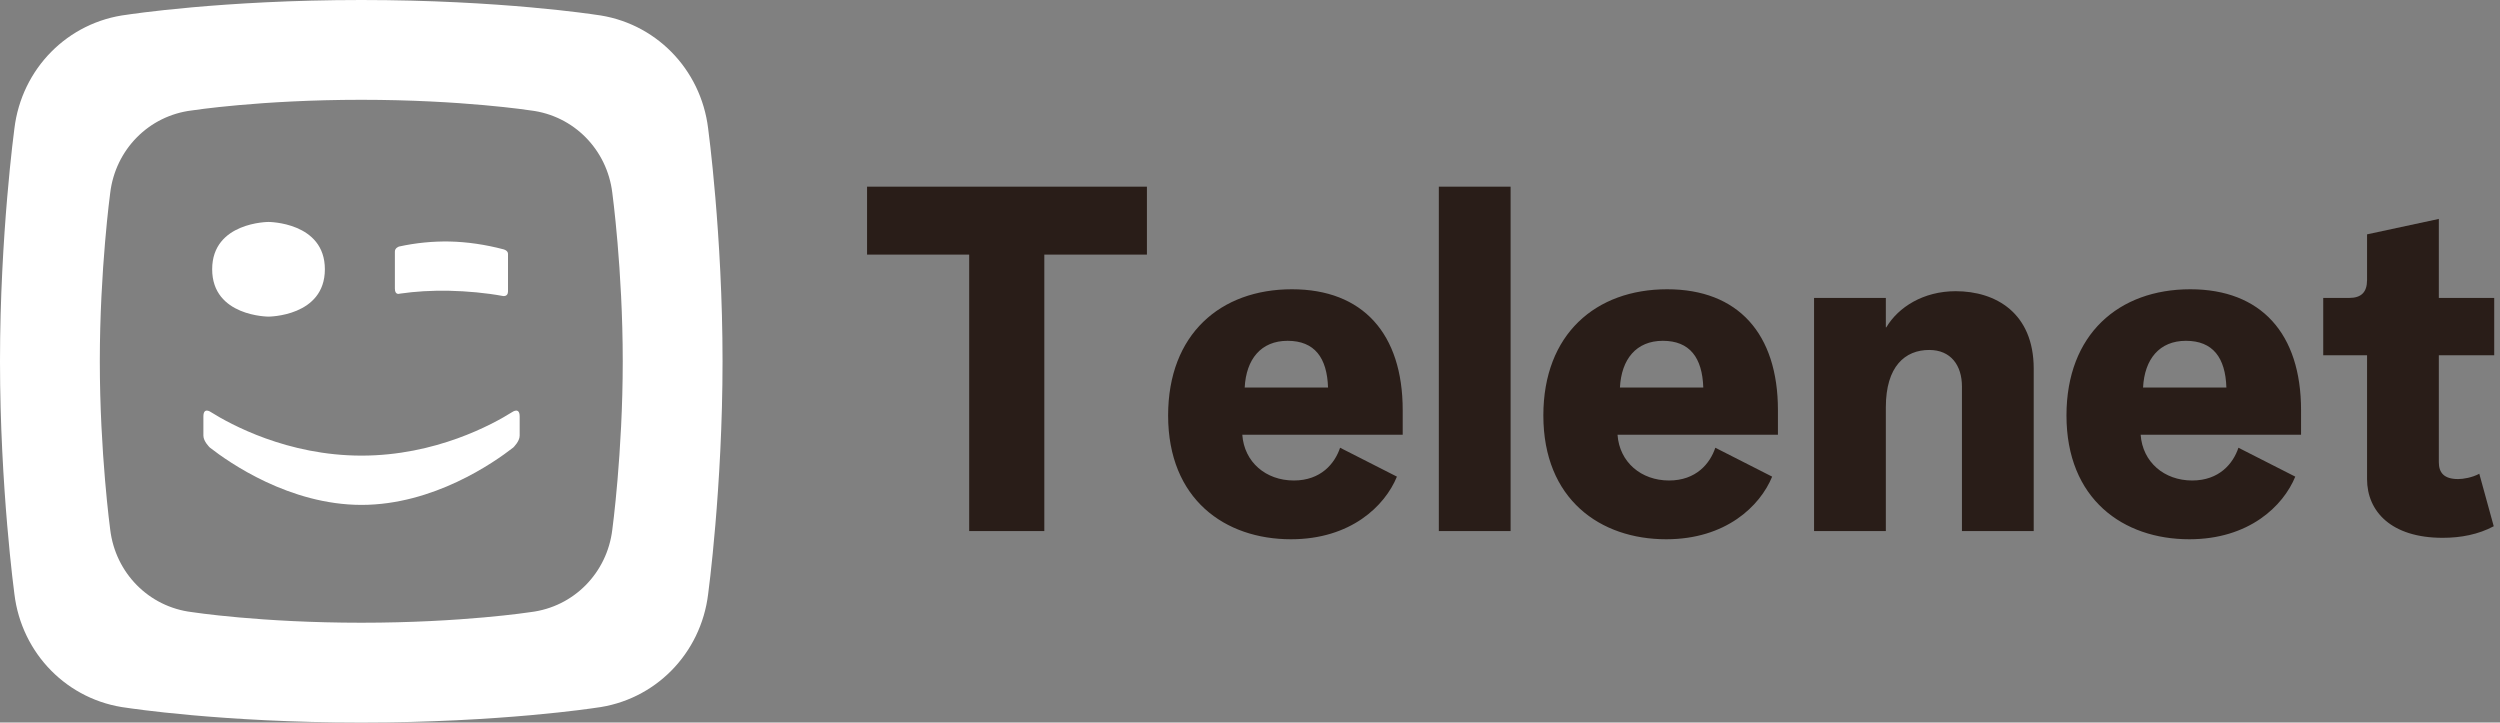 <svg width="173" height="50" viewBox="0 0 173 50" fill="none" xmlns="http://www.w3.org/2000/svg">
<rect x="0" y="0" width="173" height="50" fill="#808080" stroke="none"/>
<path fill-rule="evenodd" clip-rule="evenodd" d="M72.267 17.617V36.75H67.067V17.617H60V12.917H79.367V17.617H72.267ZM96.667 32.983C95.834 35.017 93.467 37.317 89.334 37.317C84.767 37.317 80.834 34.55 80.834 28.75C80.834 23.117 84.467 20.017 89.4 20.017C94.3 20.017 97.067 23.083 97.067 28.383V30.083H85.967C86.1 31.983 87.6 33.25 89.534 33.25C91.4 33.25 92.367 32.083 92.734 30.983L96.667 32.983ZM91.9 26.817H86.133C86.233 24.851 87.267 23.584 89.1 23.584C90.967 23.584 91.833 24.751 91.9 26.817ZM104.533 12.917V36.75H99.567V12.917H104.533ZM115.3 37.317C119.433 37.317 121.8 35.017 122.633 32.983L118.7 30.983C118.333 32.083 117.366 33.25 115.5 33.25C113.566 33.25 112.066 31.983 111.933 30.083H123.033V28.383C123.033 23.083 120.266 20.017 115.366 20.017C110.433 20.017 106.8 23.117 106.8 28.75C106.8 34.55 110.733 37.317 115.3 37.317ZM112.1 26.817H117.867C117.8 24.751 116.933 23.584 115.067 23.584C113.233 23.584 112.2 24.851 112.1 26.817ZM130.5 36.751V28.184C130.5 25.351 131.833 24.217 133.5 24.217C135 24.217 135.767 25.284 135.767 26.75V36.751H140.733V25.517C140.733 21.651 138.1 20.151 135.333 20.151C133.1 20.151 131.367 21.25 130.533 22.651H130.5V20.617H125.533V36.751H130.5ZM158.833 32.983C158 35.017 155.633 37.317 151.5 37.317C146.933 37.317 143 34.55 143 28.75C143 23.117 146.633 20.017 151.567 20.017C156.467 20.017 159.233 23.083 159.233 28.383V30.083H148.133C148.267 31.983 149.767 33.25 151.7 33.25C153.567 33.25 154.533 32.083 154.9 30.983L158.833 32.983ZM154.066 26.817H148.3C148.4 24.851 149.433 23.584 151.266 23.584C153.133 23.584 154 24.751 154.066 26.817ZM172.567 36.417C171.5 36.984 170.3 37.217 169.033 37.217C165.467 37.217 163.8 35.384 163.8 33.151V24.584H160.767V20.617H162.567C163.4 20.617 163.8 20.217 163.8 19.384V16.217L168.767 15.15V20.617H172.6V24.584H168.767V31.984C168.767 32.717 169.133 33.151 170.1 33.151C170.467 33.151 171.067 33.05 171.567 32.784L172.567 36.417Z" fill="#291D18"/>
<path fill-rule="evenodd" clip-rule="evenodd" d="M35.516 30.97C35.516 30.97 35.961 30.549 35.961 30.149V28.817C35.961 28.151 35.455 28.509 35.455 28.509C34.101 29.361 30.147 31.529 25.018 31.529C19.889 31.529 15.935 29.361 14.581 28.509C14.581 28.509 14.075 28.151 14.075 28.817V30.149C14.075 30.549 14.52 30.97 14.52 30.97C15.857 32.014 20.041 34.937 25.018 34.939C29.994 34.937 34.177 32.014 35.516 30.97ZM18.581 15.359C18.581 15.359 14.682 15.364 14.682 18.634C14.682 21.905 18.581 21.91 18.581 21.91C18.581 21.91 22.481 21.905 22.481 18.634C22.481 15.364 18.581 15.359 18.581 15.359ZM35.154 17.568C35.154 17.33 34.852 17.256 34.852 17.256C33.59 16.924 32.339 16.739 31.102 16.712C29.936 16.692 28.775 16.807 27.615 17.06C27.615 17.06 27.326 17.149 27.326 17.404V19.974C27.326 20.451 27.662 20.321 27.662 20.321C28.752 20.165 29.819 20.098 31.093 20.121C32.325 20.148 33.626 20.267 34.778 20.479C34.778 20.479 35.154 20.569 35.154 20.166V17.568ZM36.72 42.358C36.72 42.358 31.978 43.093 25 43.093C18.021 43.093 13.28 42.358 13.28 42.358C10.293 41.997 7.991 39.646 7.628 36.66C7.628 36.66 6.907 31.333 6.907 25C6.907 18.666 7.628 13.34 7.628 13.34C7.991 10.353 10.293 8.003 13.28 7.642C13.28 7.642 18.021 6.906 25 6.906C31.978 6.906 36.72 7.642 36.72 7.642C39.707 8.003 42.009 10.353 42.371 13.34C42.371 13.34 43.094 18.666 43.094 25C43.094 31.333 42.371 36.66 42.371 36.66C42.009 39.646 39.707 41.997 36.72 42.358ZM41.193 1.016C41.193 1.016 34.642 0 25 0C15.357 0 8.806 1.016 8.806 1.016C4.679 1.514 1.498 4.763 0.997 8.889C0.997 8.889 0 16.249 0 25C0 33.75 0.997 41.111 0.997 41.111C1.498 45.237 4.679 48.485 8.806 48.984C8.806 48.984 15.357 50 25 50C34.642 50 41.193 48.984 41.193 48.984C45.321 48.485 48.502 45.237 49.003 41.111C49.003 41.111 50 33.75 50 25C50 16.249 49.003 8.889 49.003 8.889C48.502 4.763 45.321 1.514 41.193 1.016Z" fill="white"/>
</svg>
